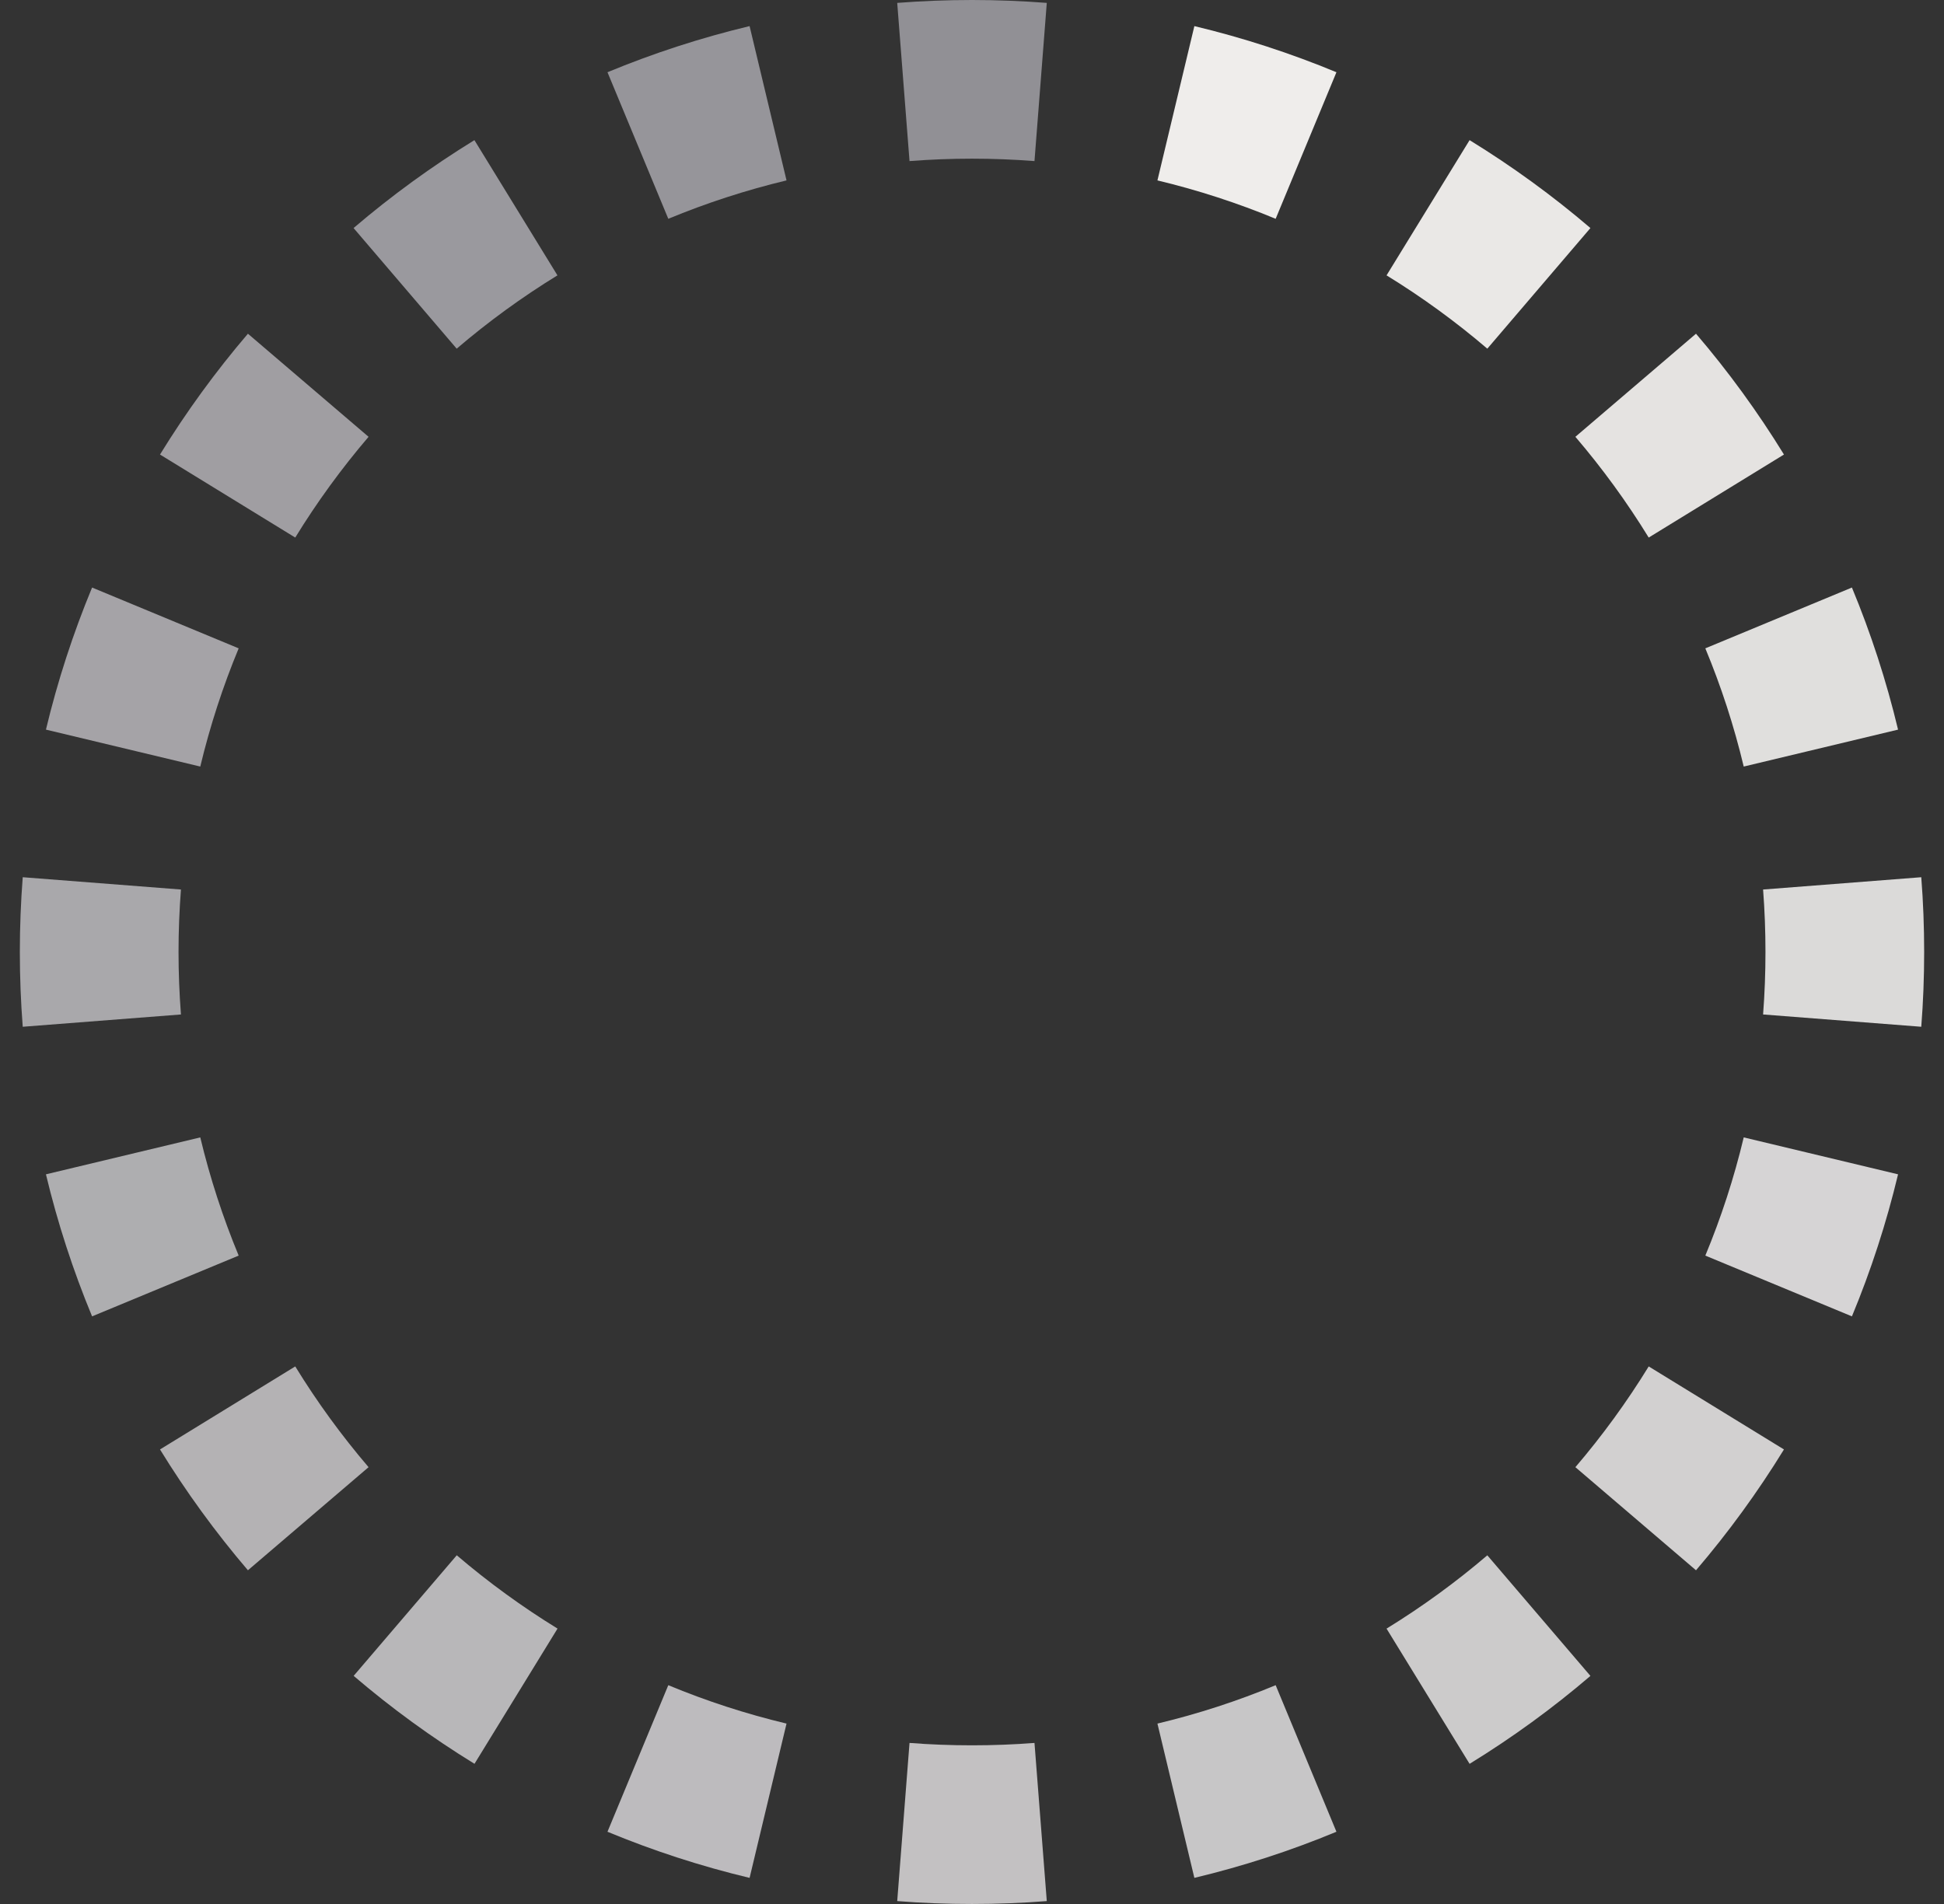 <svg width="49" height="48" viewBox="0 0 49 48" fill="none" xmlns="http://www.w3.org/2000/svg">
<rect x="0" y="0" width="49" height="48" fill="#333333" stroke="none"/>
<path fill-rule="evenodd" clip-rule="evenodd" d="M18.894 0.658L19.825 4.548C18.799 4.794 17.803 5.119 16.845 5.516L15.312 1.821C16.464 1.344 17.661 0.953 18.894 0.658Z" fill="#96959A"/>
<path fill-rule="evenodd" clip-rule="evenodd" d="M11.958 3.533L14.051 6.942C13.156 7.491 12.307 8.11 11.511 8.79L8.912 5.749C9.866 4.934 10.884 4.193 11.958 3.533Z" fill="#9A999E"/>
<path fill-rule="evenodd" clip-rule="evenodd" d="M6.249 8.413L9.29 11.012C8.61 11.808 7.991 12.657 7.442 13.552L4.033 11.459C4.693 10.385 5.434 9.367 6.249 8.413Z" fill="#A09EA2"/>
<path fill-rule="evenodd" clip-rule="evenodd" d="M2.321 14.812L6.016 16.345C5.619 17.303 5.294 18.299 5.048 19.325L1.158 18.394C1.453 17.161 1.844 15.964 2.321 14.812Z" fill="#A5A3A7"/>
<path fill-rule="evenodd" clip-rule="evenodd" d="M0.573 22.115C0.525 22.737 0.5 23.366 0.5 24C0.5 24.634 0.525 25.263 0.573 25.885L4.561 25.575C4.521 25.056 4.5 24.531 4.5 24C4.5 23.469 4.521 22.944 4.561 22.425L0.573 22.115Z" fill="#A9A8AB"/>
<path fill-rule="evenodd" clip-rule="evenodd" d="M1.158 29.605L5.048 28.674C5.294 29.7 5.619 30.696 6.016 31.654L2.321 33.186C1.844 32.035 1.453 30.838 1.158 29.605Z" fill="#AEAEB0"/>
<path fill-rule="evenodd" clip-rule="evenodd" d="M4.033 36.541L7.442 34.448C7.991 35.343 8.61 36.192 9.29 36.988L6.249 39.587C5.434 38.633 4.693 37.615 4.033 36.541Z" fill="#B4B2B4"/>
<path fill-rule="evenodd" clip-rule="evenodd" d="M8.914 42.249L11.513 39.209C12.309 39.889 13.158 40.507 14.053 41.057L11.96 44.466C10.886 43.806 9.868 43.065 8.914 42.249Z" fill="#B8B7B9"/>
<path fill-rule="evenodd" clip-rule="evenodd" d="M15.312 46.179L16.845 42.484C17.803 42.882 18.799 43.207 19.825 43.452L18.894 47.342C17.661 47.047 16.464 46.657 15.312 46.179Z" fill="#BDBBBE"/>
<path fill-rule="evenodd" clip-rule="evenodd" d="M22.615 47.927L22.925 43.94C23.444 43.98 23.969 44 24.5 44C25.031 44 25.556 43.98 26.075 43.94L26.385 47.927C25.763 47.976 25.134 48 24.5 48C23.866 48 23.237 47.976 22.615 47.927Z" fill="#C3C1C2"/>
<path fill-rule="evenodd" clip-rule="evenodd" d="M30.105 47.342L29.174 43.452C30.2 43.207 31.196 42.882 32.154 42.484L33.686 46.179C32.535 46.657 31.338 47.047 30.105 47.342Z" fill="#C7C6C7"/>
<path fill-rule="evenodd" clip-rule="evenodd" d="M37.042 44.467L34.949 41.058C35.844 40.508 36.693 39.89 37.489 39.21L40.088 42.25C39.135 43.066 38.116 43.807 37.042 44.467Z" fill="#CCCBCB"/>
<path fill-rule="evenodd" clip-rule="evenodd" d="M42.749 39.587L39.709 36.988C40.389 36.192 41.007 35.343 41.557 34.448L44.966 36.541C44.306 37.615 43.565 38.633 42.749 39.587Z" fill="#D2D0D0"/>
<path fill-rule="evenodd" clip-rule="evenodd" d="M46.679 33.186L42.984 31.654C43.382 30.696 43.707 29.7 43.952 28.674L47.842 29.605C47.547 30.838 47.157 32.035 46.679 33.186Z" fill="#D6D4D5"/>
<path fill-rule="evenodd" clip-rule="evenodd" d="M48.427 25.885L44.44 25.575C44.48 25.056 44.5 24.531 44.5 24C44.5 23.469 44.48 22.944 44.44 22.425L48.427 22.115C48.476 22.737 48.5 23.366 48.5 24C48.5 24.634 48.476 25.263 48.427 25.885Z" fill="#DBDAD9"/>
<path fill-rule="evenodd" clip-rule="evenodd" d="M47.842 18.394L43.952 19.325C43.707 18.299 43.382 17.303 42.984 16.345L46.679 14.812C47.157 15.964 47.547 17.161 47.842 18.394Z" fill="#E0DFDD"/>
<path fill-rule="evenodd" clip-rule="evenodd" d="M44.966 11.459L41.557 13.552C41.007 12.657 40.389 11.808 39.709 11.012L42.749 8.413C43.565 9.367 44.306 10.385 44.966 11.459Z" fill="#E5E3E1"/>
<path fill-rule="evenodd" clip-rule="evenodd" d="M40.088 5.749L37.489 8.79C36.693 8.11 35.844 7.491 34.949 6.942L37.042 3.533C38.116 4.193 39.135 4.934 40.088 5.749Z" fill="#EAE8E6"/>
<path fill-rule="evenodd" clip-rule="evenodd" d="M33.686 1.821L32.154 5.516C31.196 5.119 30.2 4.794 29.174 4.548L30.105 0.658C31.338 0.953 32.535 1.344 33.686 1.821Z" fill="#EFEDEB"/>
<path fill-rule="evenodd" clip-rule="evenodd" d="M26.385 0.073L26.075 4.061C25.556 4.021 25.031 4 24.5 4C23.969 4 23.444 4.021 22.925 4.061L22.615 0.073C23.237 0.025 23.866 0 24.5 0C25.134 0 25.763 0.025 26.385 0.073Z" fill="#919095"/>
</svg>

